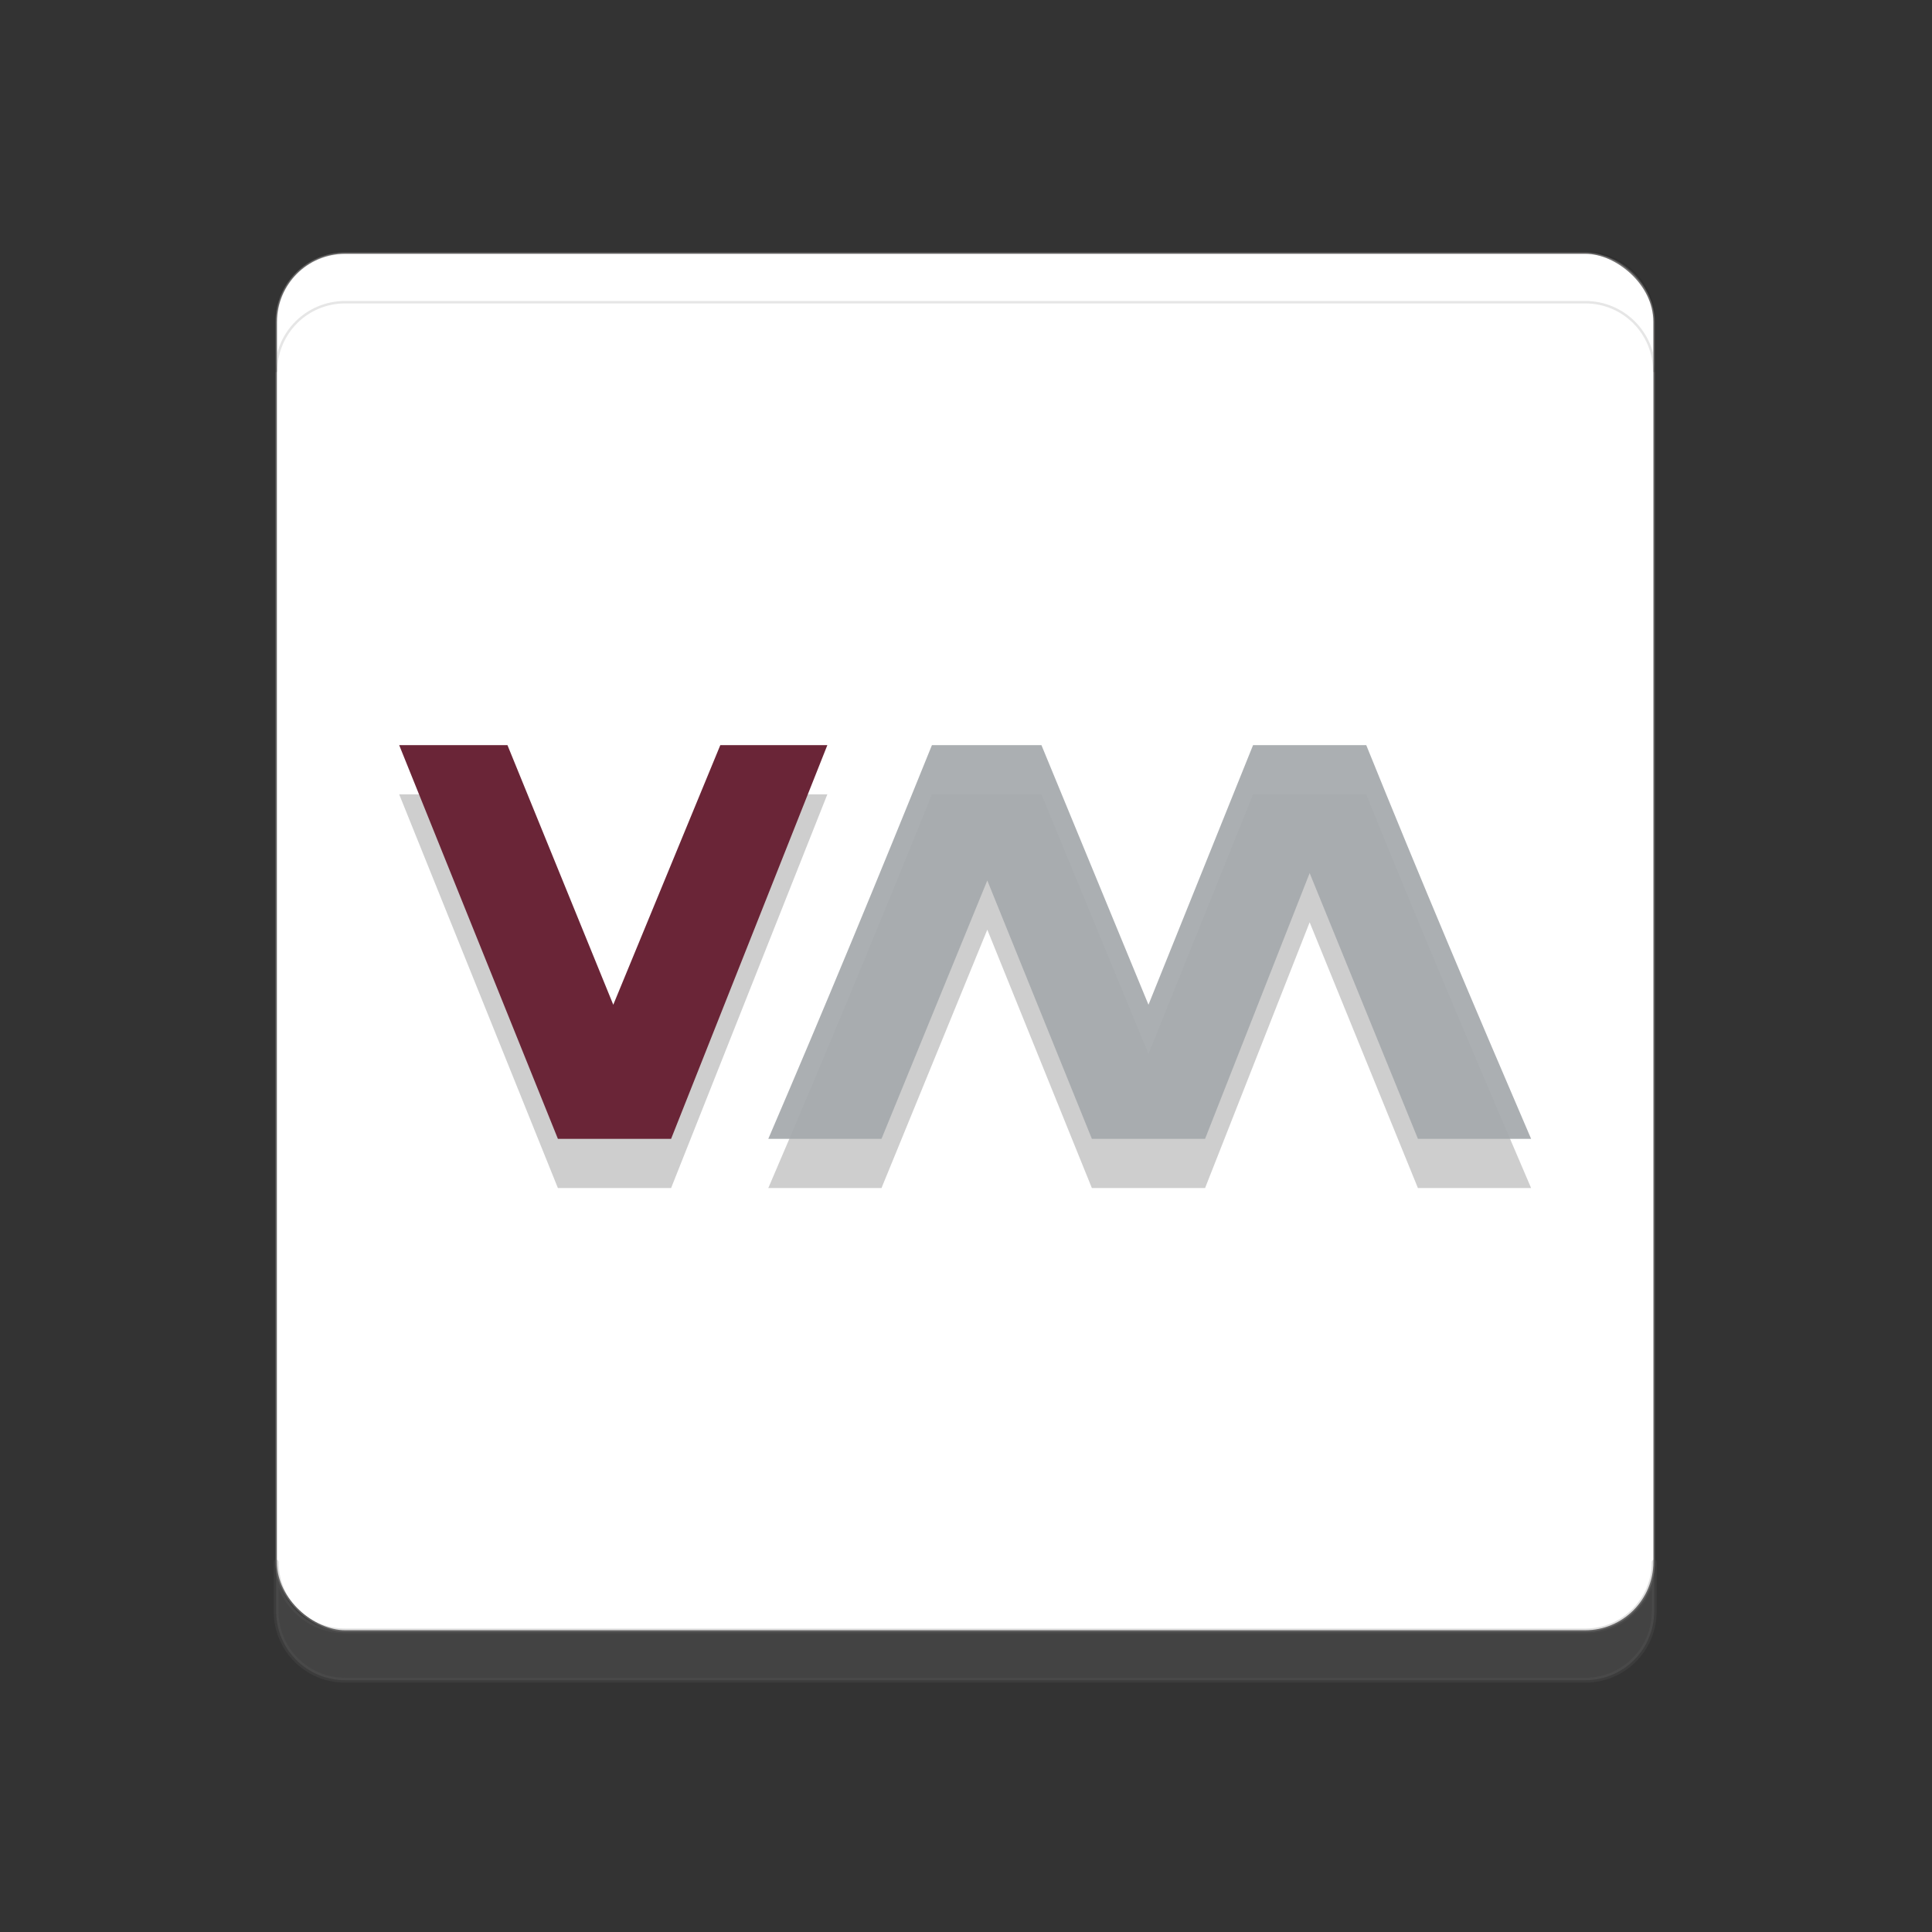 <?xml version="1.0" encoding="utf-8"?>
<svg height="100%" style="fill-rule:evenodd;clip-rule:evenodd;stroke-linecap:round;stroke-linejoin:round;" width="100%" version="1.1" viewBox="0 0 150 150" xmlns="http://www.w3.org/2000/svg" xmlns:bx="https://boxy-svg.com">
  <rect x="0" y="0" width="150" height="150" fill="#333333" stroke="none"/>
  <defs>
    <bx:grid x="0" y="0" width="15" height="15"/>
  </defs>
  <rect width="120" height="120" style="fill: none; stroke-width: 0.2px; stroke: rgb(84, 84, 84); pointer-events: none; visibility: hidden;" x="15" y="15" bx:origin="0.5 0.5"/>
  <g transform="matrix(3.821, 0, 0, 3.821, -457.182, 463.13)" style="">
    <title>VM</title>
    <rect width="28" height="28" x="30" y="30" rx="1.4" ry="1.4" transform="matrix(0, -1, -1, 0, 183.261, -58.066)" style="stroke: rgb(98, 97, 97); fill: rgb(255, 255, 255); stroke-width: 0.03px;"/>
    <path opacity=".1" d="M 126.662 -116.066 C 125.886 -116.066 125.261 -115.441 125.261 -114.666 L 125.261 -113.666 C 125.261 -114.441 125.886 -115.066 126.662 -115.066 L 151.862 -115.066 C 152.637 -115.066 153.262 -114.441 153.262 -113.666 L 153.262 -114.666 C 153.262 -115.441 152.637 -116.066 151.862 -116.066 L 126.662 -116.066 Z" style="stroke-width: 0.05px; stroke: rgb(0, 0, 0); fill: rgb(255, 255, 255);"/>
    <path opacity=".2" d="M 125.261 -89.466 L 125.261 -88.466 C 125.261 -87.691 125.886 -87.066 126.662 -87.066 L 151.862 -87.066 C 152.637 -87.066 153.262 -87.691 153.262 -88.466 L 153.262 -89.466 C 153.262 -88.691 152.637 -88.066 151.862 -88.066 L 126.662 -88.066 C 125.886 -88.066 125.262 -88.691 125.262 -89.466 Z" style="stroke-width: 0.1px; stroke: rgb(96, 96, 96); fill: rgb(134, 134, 134);"/>
    <path fill-opacity=".971" opacity=".2" d="M 127.761 -105.066 L 130.986 -97.066 L 133.286 -97.066 L 136.461 -105.066 L 134.286 -105.066 L 132.111 -99.791 L 129.961 -105.066 L 127.761 -105.066 Z"/>
    <path style="fill:#6a2537" d="M 127.761 -106.066 L 130.986 -98.066 L 133.286 -98.066 L 136.461 -106.066 L 134.286 -106.066 L 132.111 -100.791 L 129.961 -106.066 L 127.761 -106.066 Z"/>
    <path fill-opacity=".971" opacity=".2" d="M 138.586 -105.066 C 137.503 -102.386 136.402 -99.722 135.261 -97.066 L 137.561 -97.066 L 139.711 -102.316 L 141.836 -97.066 L 144.136 -97.066 L 146.261 -102.466 L 148.461 -97.066 L 150.761 -97.066 C 149.62 -99.722 148.494 -102.386 147.411 -105.066 L 145.111 -105.066 L 142.986 -99.791 L 140.811 -105.066 L 138.586 -105.066 Z"/>
    <path fill-opacity=".941" style="fill:#a6aaad" d="M 138.586 -106.066 C 137.503 -103.386 136.402 -100.722 135.261 -98.066 L 137.561 -98.066 L 139.711 -103.316 L 141.836 -98.066 L 144.136 -98.066 L 146.261 -103.466 L 148.461 -98.066 L 150.761 -98.066 C 149.62 -100.722 148.494 -103.386 147.411 -106.066 L 145.111 -106.066 L 142.986 -100.791 L 140.811 -106.066 L 138.586 -106.066 Z"/>
  </g>
</svg>